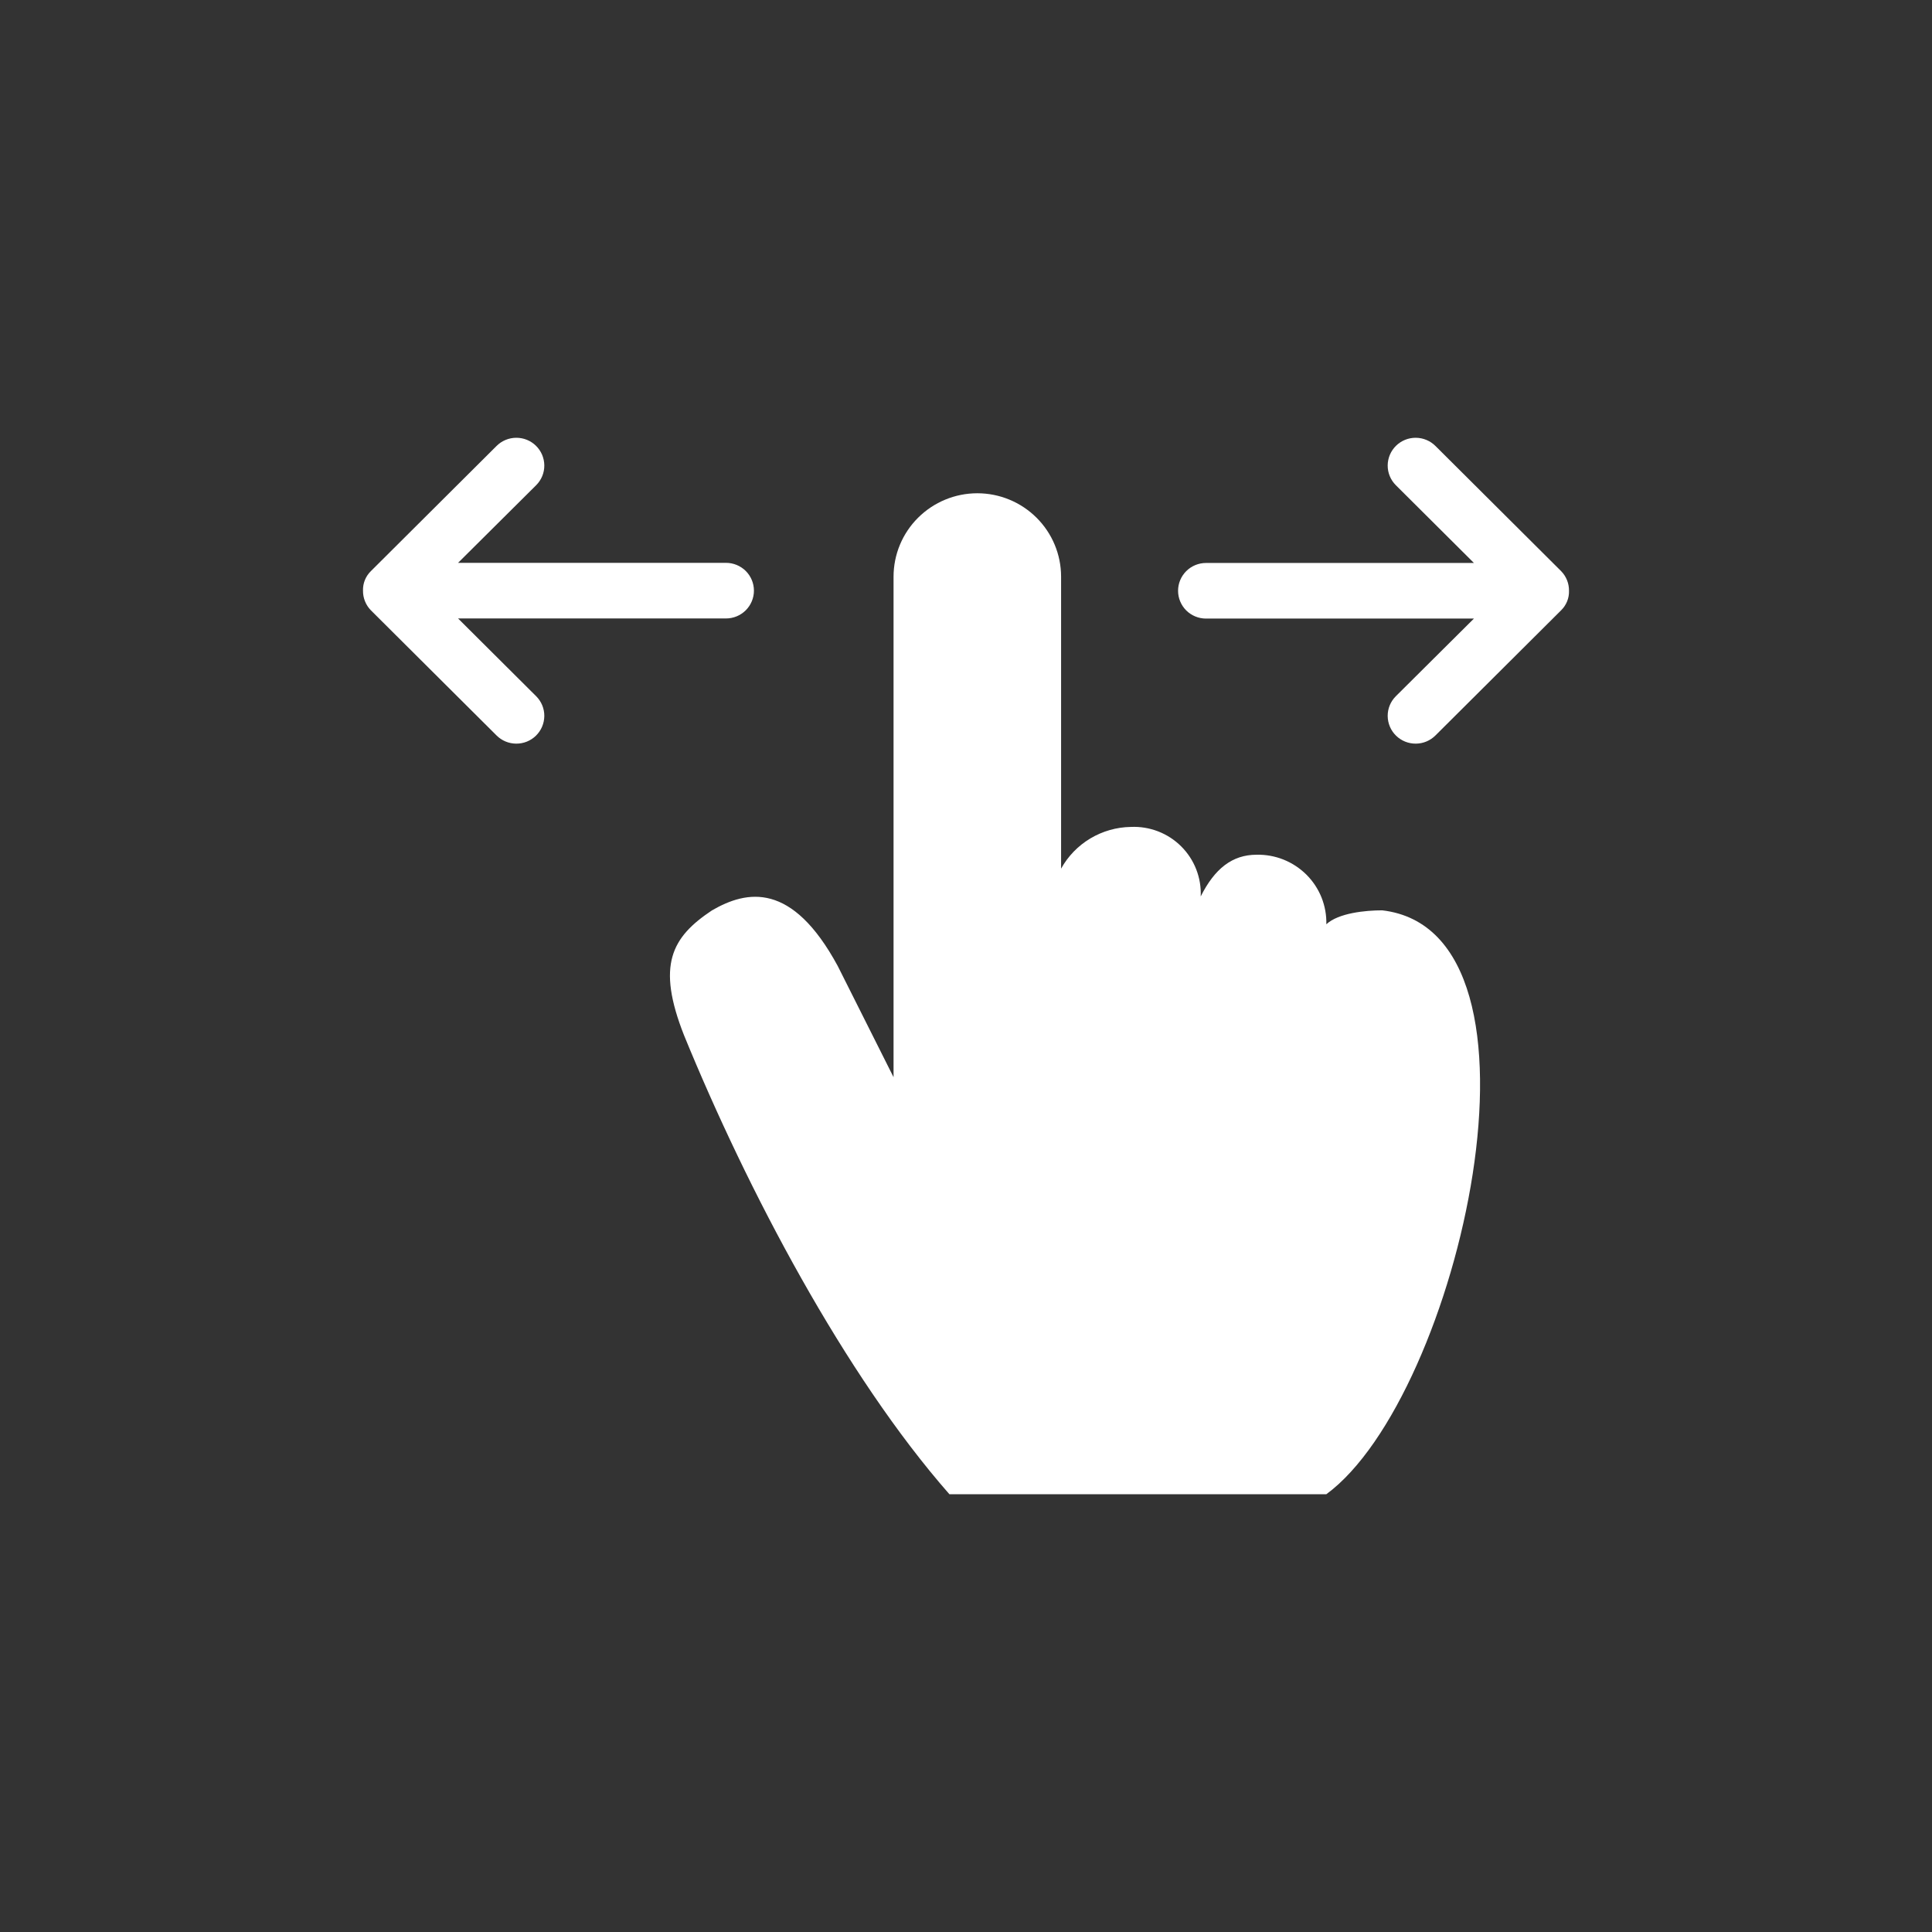 <svg width="64" height="64" viewBox="0 0 64 64" fill="none" xmlns="http://www.w3.org/2000/svg">
<rect x="0" y="0" width="64" height="64" fill="#333333" stroke="none"/>
<path fill-rule="evenodd" clip-rule="evenodd" d="M12.025 19.566C12.021 19.446 12.042 19.327 12.087 19.216C12.132 19.105 12.198 19.005 12.284 18.921L16.446 14.776C16.619 14.602 16.853 14.503 17.099 14.502C17.344 14.5 17.58 14.595 17.755 14.767C17.93 14.939 18.029 15.172 18.031 15.417C18.033 15.661 17.937 15.896 17.764 16.07L15.174 18.645H24.05C24.295 18.645 24.53 18.742 24.704 18.914C24.877 19.087 24.975 19.321 24.975 19.566C24.975 19.81 24.877 20.044 24.704 20.217C24.53 20.39 24.295 20.487 24.05 20.487H15.174L17.764 23.066C17.937 23.24 18.033 23.475 18.031 23.719C18.029 23.964 17.93 24.197 17.755 24.369C17.669 24.454 17.566 24.521 17.453 24.567C17.341 24.612 17.22 24.635 17.099 24.634C16.853 24.633 16.619 24.534 16.446 24.36L12.284 20.215C12.115 20.041 12.022 19.808 12.025 19.566ZM27.75 31.998C26.233 29.198 24.744 29.488 23.587 30.156C22.251 31.045 21.737 31.962 22.662 34.301C24.762 39.436 27.986 45.552 31.45 49.498H43.937C48.327 46.275 51.86 30.866 45.787 30.156C45.232 30.156 44.34 30.244 43.937 30.617C43.944 30.312 43.889 30.01 43.776 29.727C43.662 29.445 43.492 29.188 43.276 28.973C43.059 28.758 42.802 28.589 42.518 28.475C42.234 28.362 41.931 28.307 41.625 28.314C40.82 28.314 40.237 28.775 39.775 29.696C39.789 29.39 39.738 29.084 39.627 28.799C39.516 28.513 39.346 28.254 39.128 28.037C38.911 27.82 38.65 27.651 38.363 27.54C38.077 27.43 37.77 27.379 37.462 27.393C36.989 27.4 36.526 27.532 36.12 27.774C35.713 28.017 35.379 28.362 35.15 28.775V19.104C35.15 18.371 34.858 17.668 34.337 17.15C33.817 16.632 33.111 16.34 32.375 16.34C31.639 16.34 30.933 16.632 30.413 17.15C29.892 17.668 29.6 18.371 29.6 19.104V35.683L27.75 31.998ZM51.913 19.92C51.958 19.809 51.979 19.69 51.975 19.57C51.978 19.328 51.885 19.095 51.716 18.921L47.554 14.776C47.381 14.602 47.147 14.504 46.901 14.502C46.78 14.501 46.659 14.524 46.547 14.569C46.434 14.615 46.331 14.682 46.245 14.767C46.07 14.939 45.971 15.172 45.969 15.417C45.967 15.661 46.063 15.896 46.236 16.07L48.826 18.649L39.95 18.649C39.705 18.649 39.47 18.746 39.296 18.919C39.123 19.092 39.025 19.326 39.025 19.57C39.025 19.815 39.123 20.049 39.296 20.222C39.47 20.394 39.705 20.491 39.95 20.491L48.826 20.491L46.236 23.066C46.063 23.24 45.967 23.475 45.969 23.719C45.971 23.964 46.07 24.198 46.245 24.369C46.42 24.541 46.656 24.636 46.901 24.634C47.147 24.633 47.381 24.534 47.554 24.36L51.716 20.215C51.801 20.131 51.868 20.031 51.913 19.92Z" fill="white"/>
</svg>
